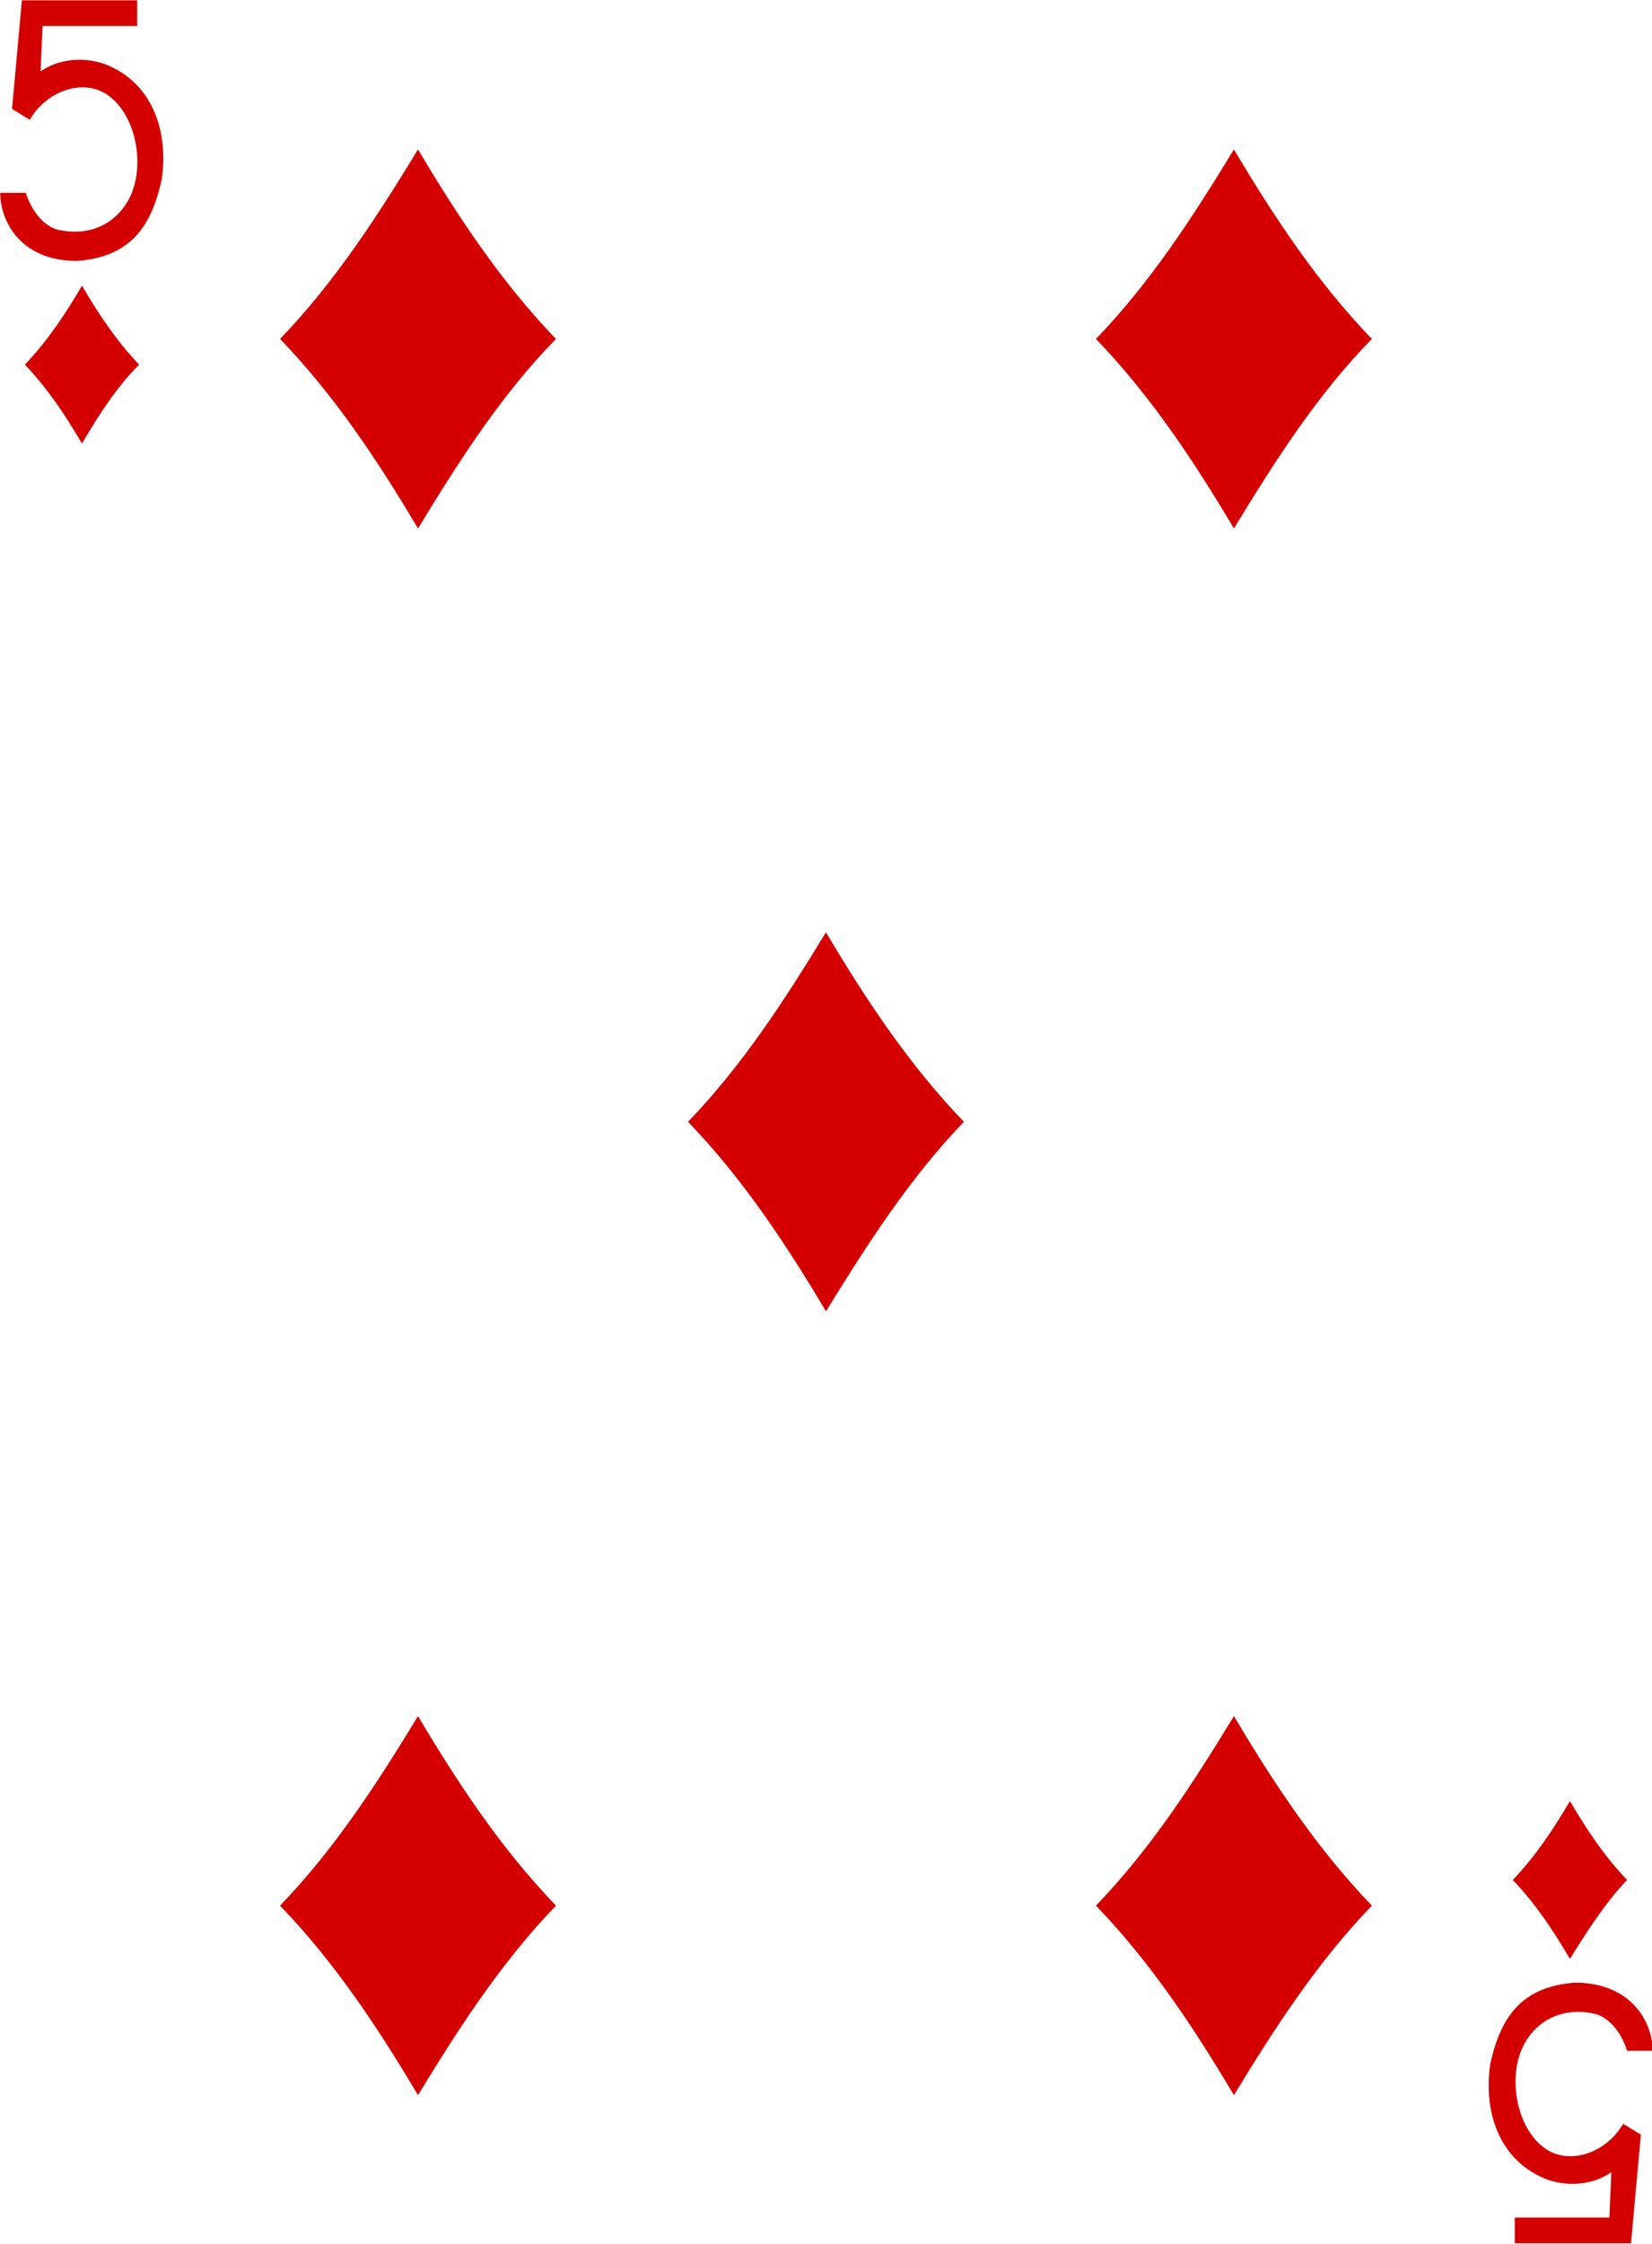 <svg xmlns="http://www.w3.org/2000/svg" width="166.9" height="226.6" viewBox="0 0 166.9 226.6"><style type="text/css">.st0{fill:#D40000;}</style><g id="g6746_1_"><path id="path6722-9_1_" class="st0" d="M8.283 44.79C6.59 41.9 4.798 39.21 2.51 36.817c2.288-2.392 4.08-5.084 5.773-7.974 1.692 2.89 3.484 5.582 5.774 7.974-2.29 2.293-4.082 5.084-5.774 7.975z"/><path id="path6724-6_1_" class="st0" d="M124.66 53.363c-4.08-6.878-8.46-13.457-13.937-19.14 5.476-5.68 9.757-12.26 13.938-19.137 4.083 6.878 8.463 13.457 13.938 19.138-5.475 5.583-9.756 12.26-13.937 19.14z"/><path id="path6726-3_1_" class="st0" d="M158.61 197.8c-1.694-2.89-3.486-5.582-5.776-7.975 2.29-2.392 4.082-5.083 5.775-7.974 1.69 2.892 3.483 5.583 5.773 7.975-2.19 2.293-3.982 5.084-5.774 7.975z"/><path id="path6728-7_1_" class="st0" d="M42.23 53.363c-4.08-6.878-8.46-13.457-13.937-19.14 5.476-5.68 9.756-12.26 13.938-19.137 4.082 6.878 8.463 13.457 13.938 19.138-5.475 5.583-9.756 12.26-13.937 19.14z"/><path id="path6736-0_1_" class="st0" d="M83.446 132.41c-4.082-6.878-8.462-13.457-13.938-19.14 5.476-5.68 9.756-12.26 13.938-19.138 4.08 6.878 8.462 13.457 13.937 19.14-5.475 5.68-9.756 12.36-13.937 19.138z"/><path id="path6744-9_1_" class="st0" d="M42.23 211.556c-4.08-6.878-8.46-13.457-13.937-19.14 5.476-5.68 9.756-12.26 13.938-19.138 4.082 6.878 8.463 13.457 13.938 19.14-5.475 5.68-9.756 12.26-13.937 19.138z"/><path id="path6746-2_1_" class="st0" d="M124.66 211.556c-4.08-6.878-8.46-13.457-13.937-19.14 5.476-5.68 9.757-12.26 13.938-19.138 4.083 6.878 8.463 13.457 13.938 19.14-5.475 5.68-9.756 12.26-13.937 19.138z"/><path id="path21-9-8-2-7_1_" class="st0" d="M.02 19.472h2.588c.498 1.595 1.593 3.19 3.086 3.688 4.182.997 6.87-1.396 7.766-4.087 1.095-3.29 0-7.974-2.887-9.67-2.39-1.395-5.874-.198-7.567 2.692L1.216 11 2.21.033h11.648v2.592H4.3L4.103 7.21c2.09-1.494 5.176-1.494 7.267-.398 3.882 1.894 5.674 6.18 4.977 11.264-1.095 5.084-3.385 7.875-8.562 8.274C2.01 26.35.02 22.263.02 19.472z"/><path id="path21-3-0-8-6_1_" class="st0" d="M166.97 207.07h-2.587c-.498-1.595-1.593-3.19-3.086-3.688-4.182-.997-6.87 1.395-7.766 4.087-1.094 3.288 0 7.973 2.888 9.668 2.39 1.395 5.874.2 7.566-2.692l1.792 1.097-.995 10.965h-11.746v-2.592h9.557l.2-4.585c-2.09 1.496-5.177 1.496-7.268.4-3.882-1.894-5.674-6.18-4.977-11.264 1.095-5.084 3.385-7.875 8.56-8.274 5.775 0 7.866 4.087 7.866 6.878z"/></g></svg>